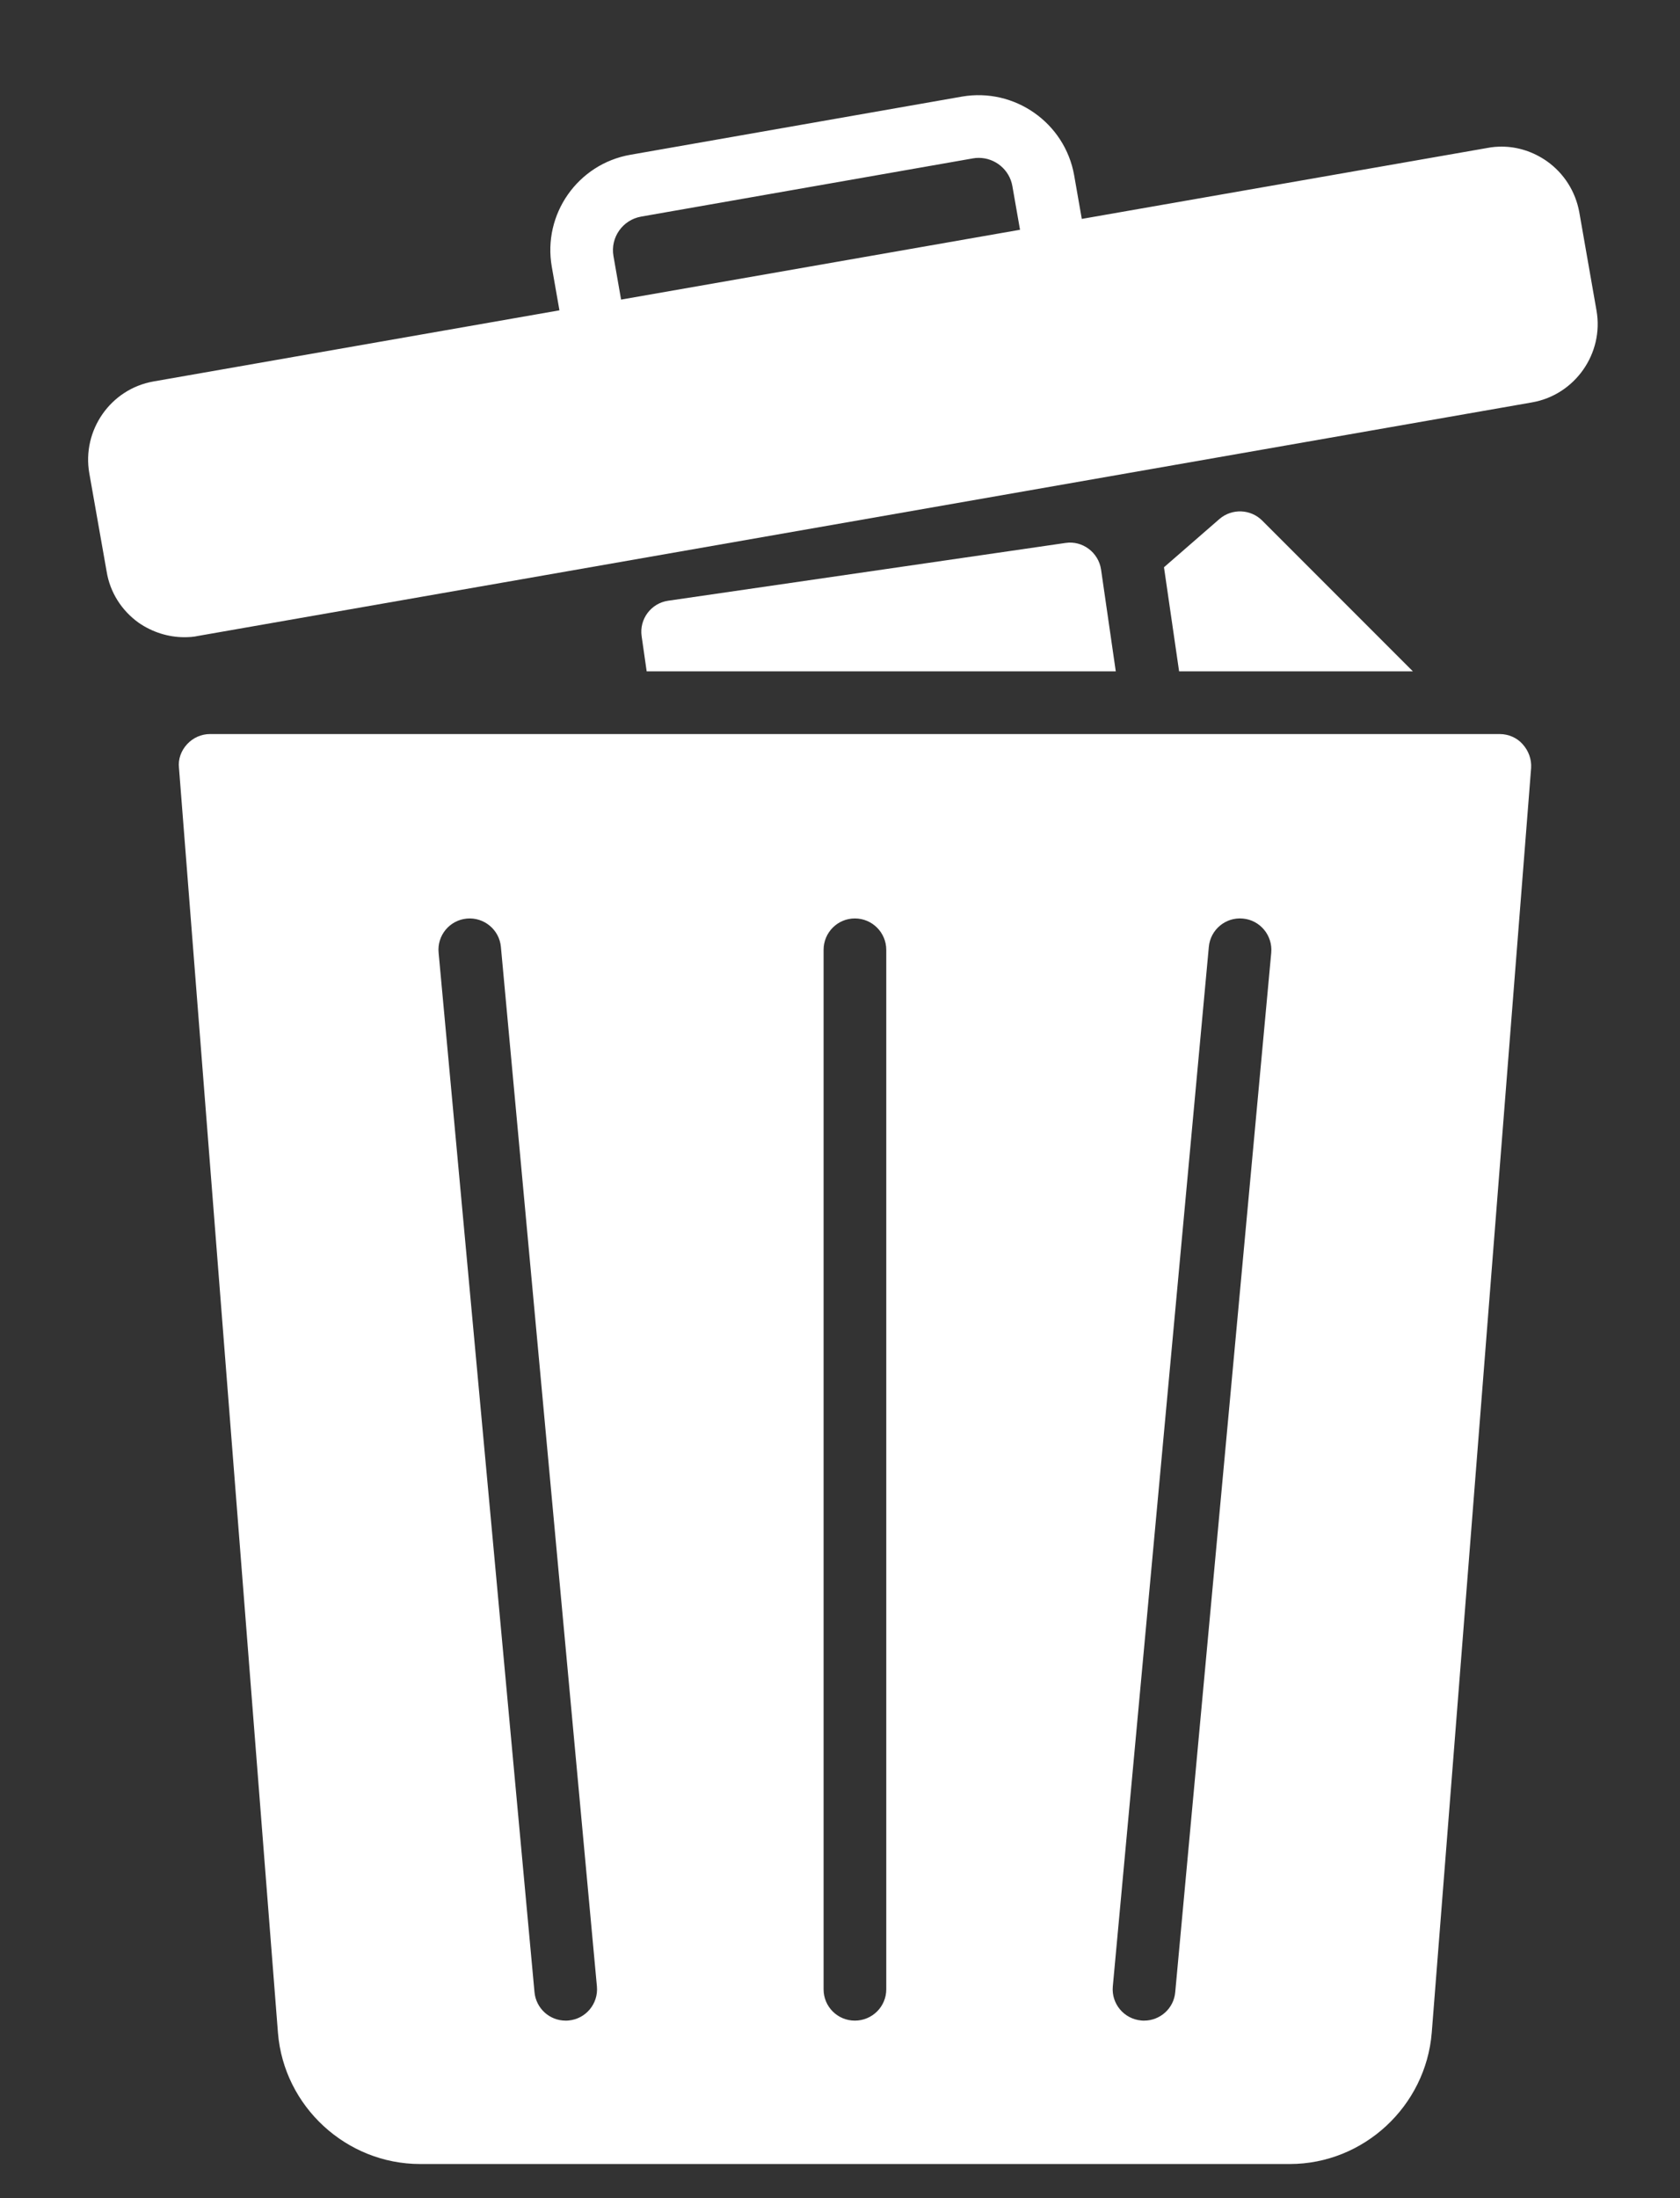 <svg width="13" height="17" viewBox="0 0 13 17" fill="none" xmlns="http://www.w3.org/2000/svg">
<rect x="0" y="0" width="13" height="17" fill="#333333" stroke="none"/>
<path d="M12.354 2.402L12.221 1.643C12.192 1.481 12.102 1.34 11.969 1.246C11.864 1.173 11.743 1.134 11.62 1.134C11.583 1.134 11.547 1.137 11.511 1.144L8.371 1.693L8.312 1.356C8.24 0.949 7.85 0.677 7.444 0.747L4.878 1.197C4.471 1.268 4.198 1.657 4.27 2.064L4.329 2.4L1.188 2.95C0.856 3.008 0.633 3.328 0.691 3.66L0.825 4.419C0.851 4.581 0.941 4.722 1.074 4.817C1.179 4.889 1.302 4.928 1.426 4.928C1.462 4.928 1.499 4.926 1.533 4.918L11.855 3.112C12.187 3.054 12.412 2.734 12.354 2.402H12.354ZM4.747 1.98C4.722 1.837 4.818 1.7 4.962 1.675L7.528 1.225C7.543 1.222 7.559 1.221 7.574 1.221C7.7 1.221 7.812 1.312 7.834 1.44L7.893 1.777L4.806 2.317L4.747 1.98Z" fill="white"/>
<path d="M11.605 5.677H1.625C1.557 5.677 1.494 5.706 1.448 5.755C1.402 5.805 1.377 5.871 1.385 5.939L2.151 15.723C2.197 16.29 2.679 16.736 3.251 16.736H9.981C10.551 16.736 11.033 16.29 11.079 15.72L11.848 5.939C11.852 5.871 11.828 5.806 11.782 5.755C11.739 5.706 11.673 5.677 11.605 5.677L11.605 5.677ZM4.4 15.626C4.392 15.627 4.385 15.627 4.377 15.627C4.253 15.627 4.148 15.533 4.136 15.407L3.394 7.368C3.381 7.235 3.479 7.116 3.613 7.104C3.745 7.092 3.864 7.19 3.876 7.323L4.619 15.363C4.631 15.496 4.533 15.614 4.4 15.626V15.626ZM6.858 15.385C6.858 15.519 6.749 15.627 6.615 15.627C6.481 15.627 6.373 15.519 6.373 15.385V7.346C6.373 7.212 6.481 7.103 6.615 7.103C6.749 7.103 6.858 7.212 6.858 7.346V15.385ZM9.094 15.407C9.083 15.533 8.977 15.627 8.853 15.627C8.846 15.627 8.838 15.627 8.831 15.626C8.697 15.614 8.599 15.496 8.611 15.363L9.354 7.323C9.366 7.19 9.484 7.091 9.618 7.104C9.751 7.116 9.849 7.235 9.837 7.368L9.094 15.407Z" fill="white"/>
<path d="M9.767 4.026C9.677 3.936 9.532 3.931 9.436 4.014L9.007 4.387L9.124 5.192H10.933L9.767 4.026Z" fill="white"/>
<path d="M8.52 4.404C8.5 4.272 8.376 4.179 8.245 4.199L5.17 4.646C5.038 4.665 4.946 4.788 4.965 4.92L5.004 5.192H8.634L8.52 4.404Z" fill="white"/>
</svg>
